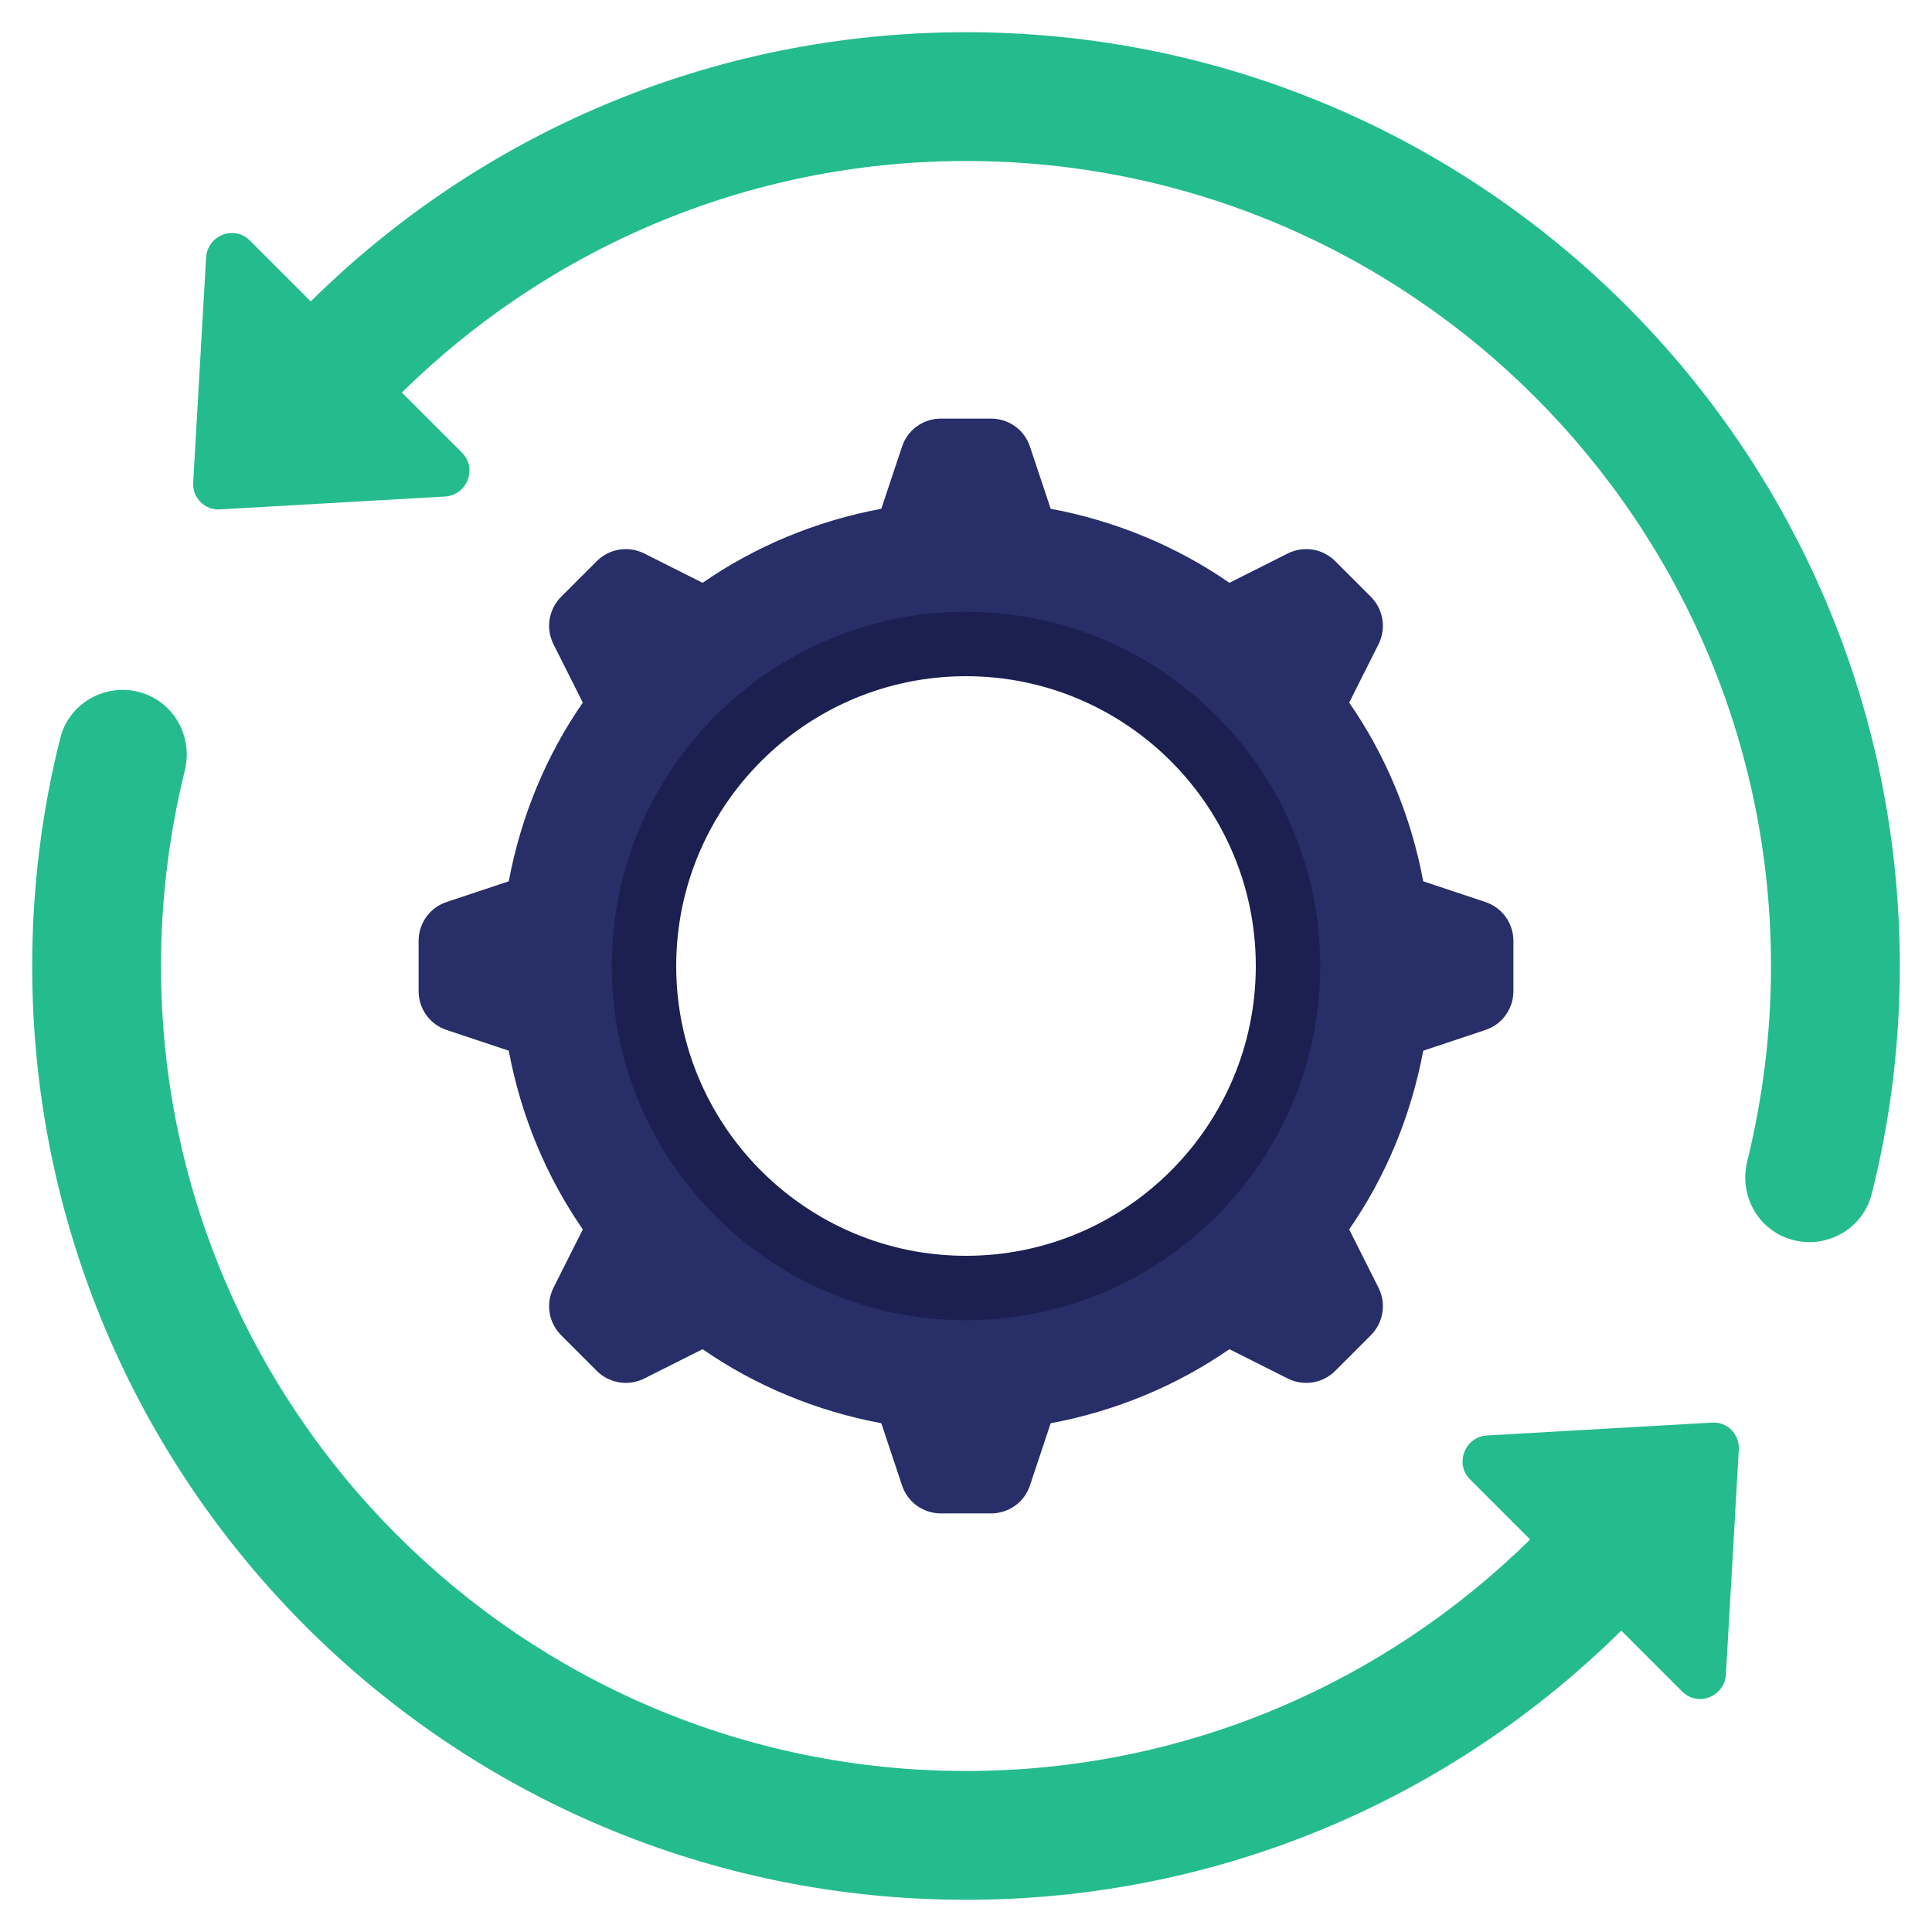 <svg id="Icons" height="512" viewBox="0 0 60 60" width="512" xmlns="http://www.w3.org/2000/svg"><path d="m46.12 28.01-1.92-.64c-.38-2.03-1.17-3.92-2.3-5.55l.91-1.81c.25-.5.15-1.09-.24-1.48l-1.1-1.1c-.39-.39-.98-.49-1.48-.24l-1.81.91c-1.63-1.13-3.52-1.92-5.55-2.3l-.64-1.92c-.17-.53-.66-.88-1.21-.88h-1.56c-.55 0-1.04.35-1.21.88l-.64 1.92c-2.03.38-3.92 1.17-5.55 2.3l-1.81-.91c-.5-.25-1.09-.15-1.48.24l-1.1 1.1c-.39.39-.49.98-.24 1.48l.91 1.81c-1.13 1.63-1.92 3.52-2.3 5.55l-1.92.64c-.53.17-.88.66-.88 1.21v1.56c0 .55.35 1.04.88 1.21l1.92.64c.38 2.03 1.17 3.92 2.3 5.55l-.91 1.81c-.25.5-.15 1.09.24 1.48l1.1 1.1c.39.39.98.49 1.48.24l1.81-.91c1.63 1.13 3.52 1.92 5.55 2.3l.64 1.92c.17.53.66.88 1.21.88h1.56c.55 0 1.04-.35 1.21-.88l.64-1.92c2.03-.38 3.92-1.17 5.55-2.3l1.81.91c.5.25 1.09.15 1.48-.24l1.1-1.1c.39-.39.49-.98.24-1.48l-.91-1.81c1.13-1.63 1.92-3.52 2.3-5.55l1.92-.64c.53-.17.88-.66.88-1.21v-1.56c0-.55-.35-1.04-.88-1.21zm-16.12 11.99c-5.52 0-10-4.48-10-10s4.48-10 10-10 10 4.48 10 10-4.48 10-10 10z" fill="#272e68"/><path d="m54 45.02-.4 6.98c-.04.69-.87 1.02-1.36.53l-1.89-1.89c-5.24 5.18-12.42 8.36-20.35 8.36-16.02 0-29-12.98-29-29 0-2.44.3-4.81.87-7.07.26-1.07 1.37-1.72 2.44-1.44.9.23 1.49 1.04 1.49 1.94 0 .16-.02.33-.06.5-.48 1.94-.74 3.98-.74 6.07 0 13.79 11.21 25 25 25 6.82 0 13.01-2.75 17.52-7.19l-1.87-1.87c-.48-.48-.16-1.32.53-1.36l6.99-.4c.47-.03.86.36.83.84z" fill="#24bc8d"/><path d="m59 30c0 2.44-.3 4.81-.87 7.07-.26 1.07-1.37 1.72-2.44 1.44-.9-.23-1.49-1.04-1.49-1.94 0-.16.02-.33.06-.5.48-1.94.74-3.98.74-6.07 0-13.79-11.21-25-25-25-6.82 0-13.01 2.75-17.52 7.19l1.87 1.87c.48.48.16 1.32-.53 1.36l-6.99.4c-.47.03-.86-.36-.83-.84l.4-6.98c.04-.69.87-1.02 1.36-.53l1.89 1.89c5.24-5.18 12.42-8.36 20.35-8.36 16.02 0 29 12.98 29 29z" fill="#24bc8d"/><path d="m30 41c-6.065 0-11-4.935-11-11s4.935-11 11-11 11 4.935 11 11-4.935 11-11 11zm0-20c-4.963 0-9 4.037-9 9s4.037 9 9 9 9-4.037 9-9-4.037-9-9-9z" fill="#1b2051"/></svg>